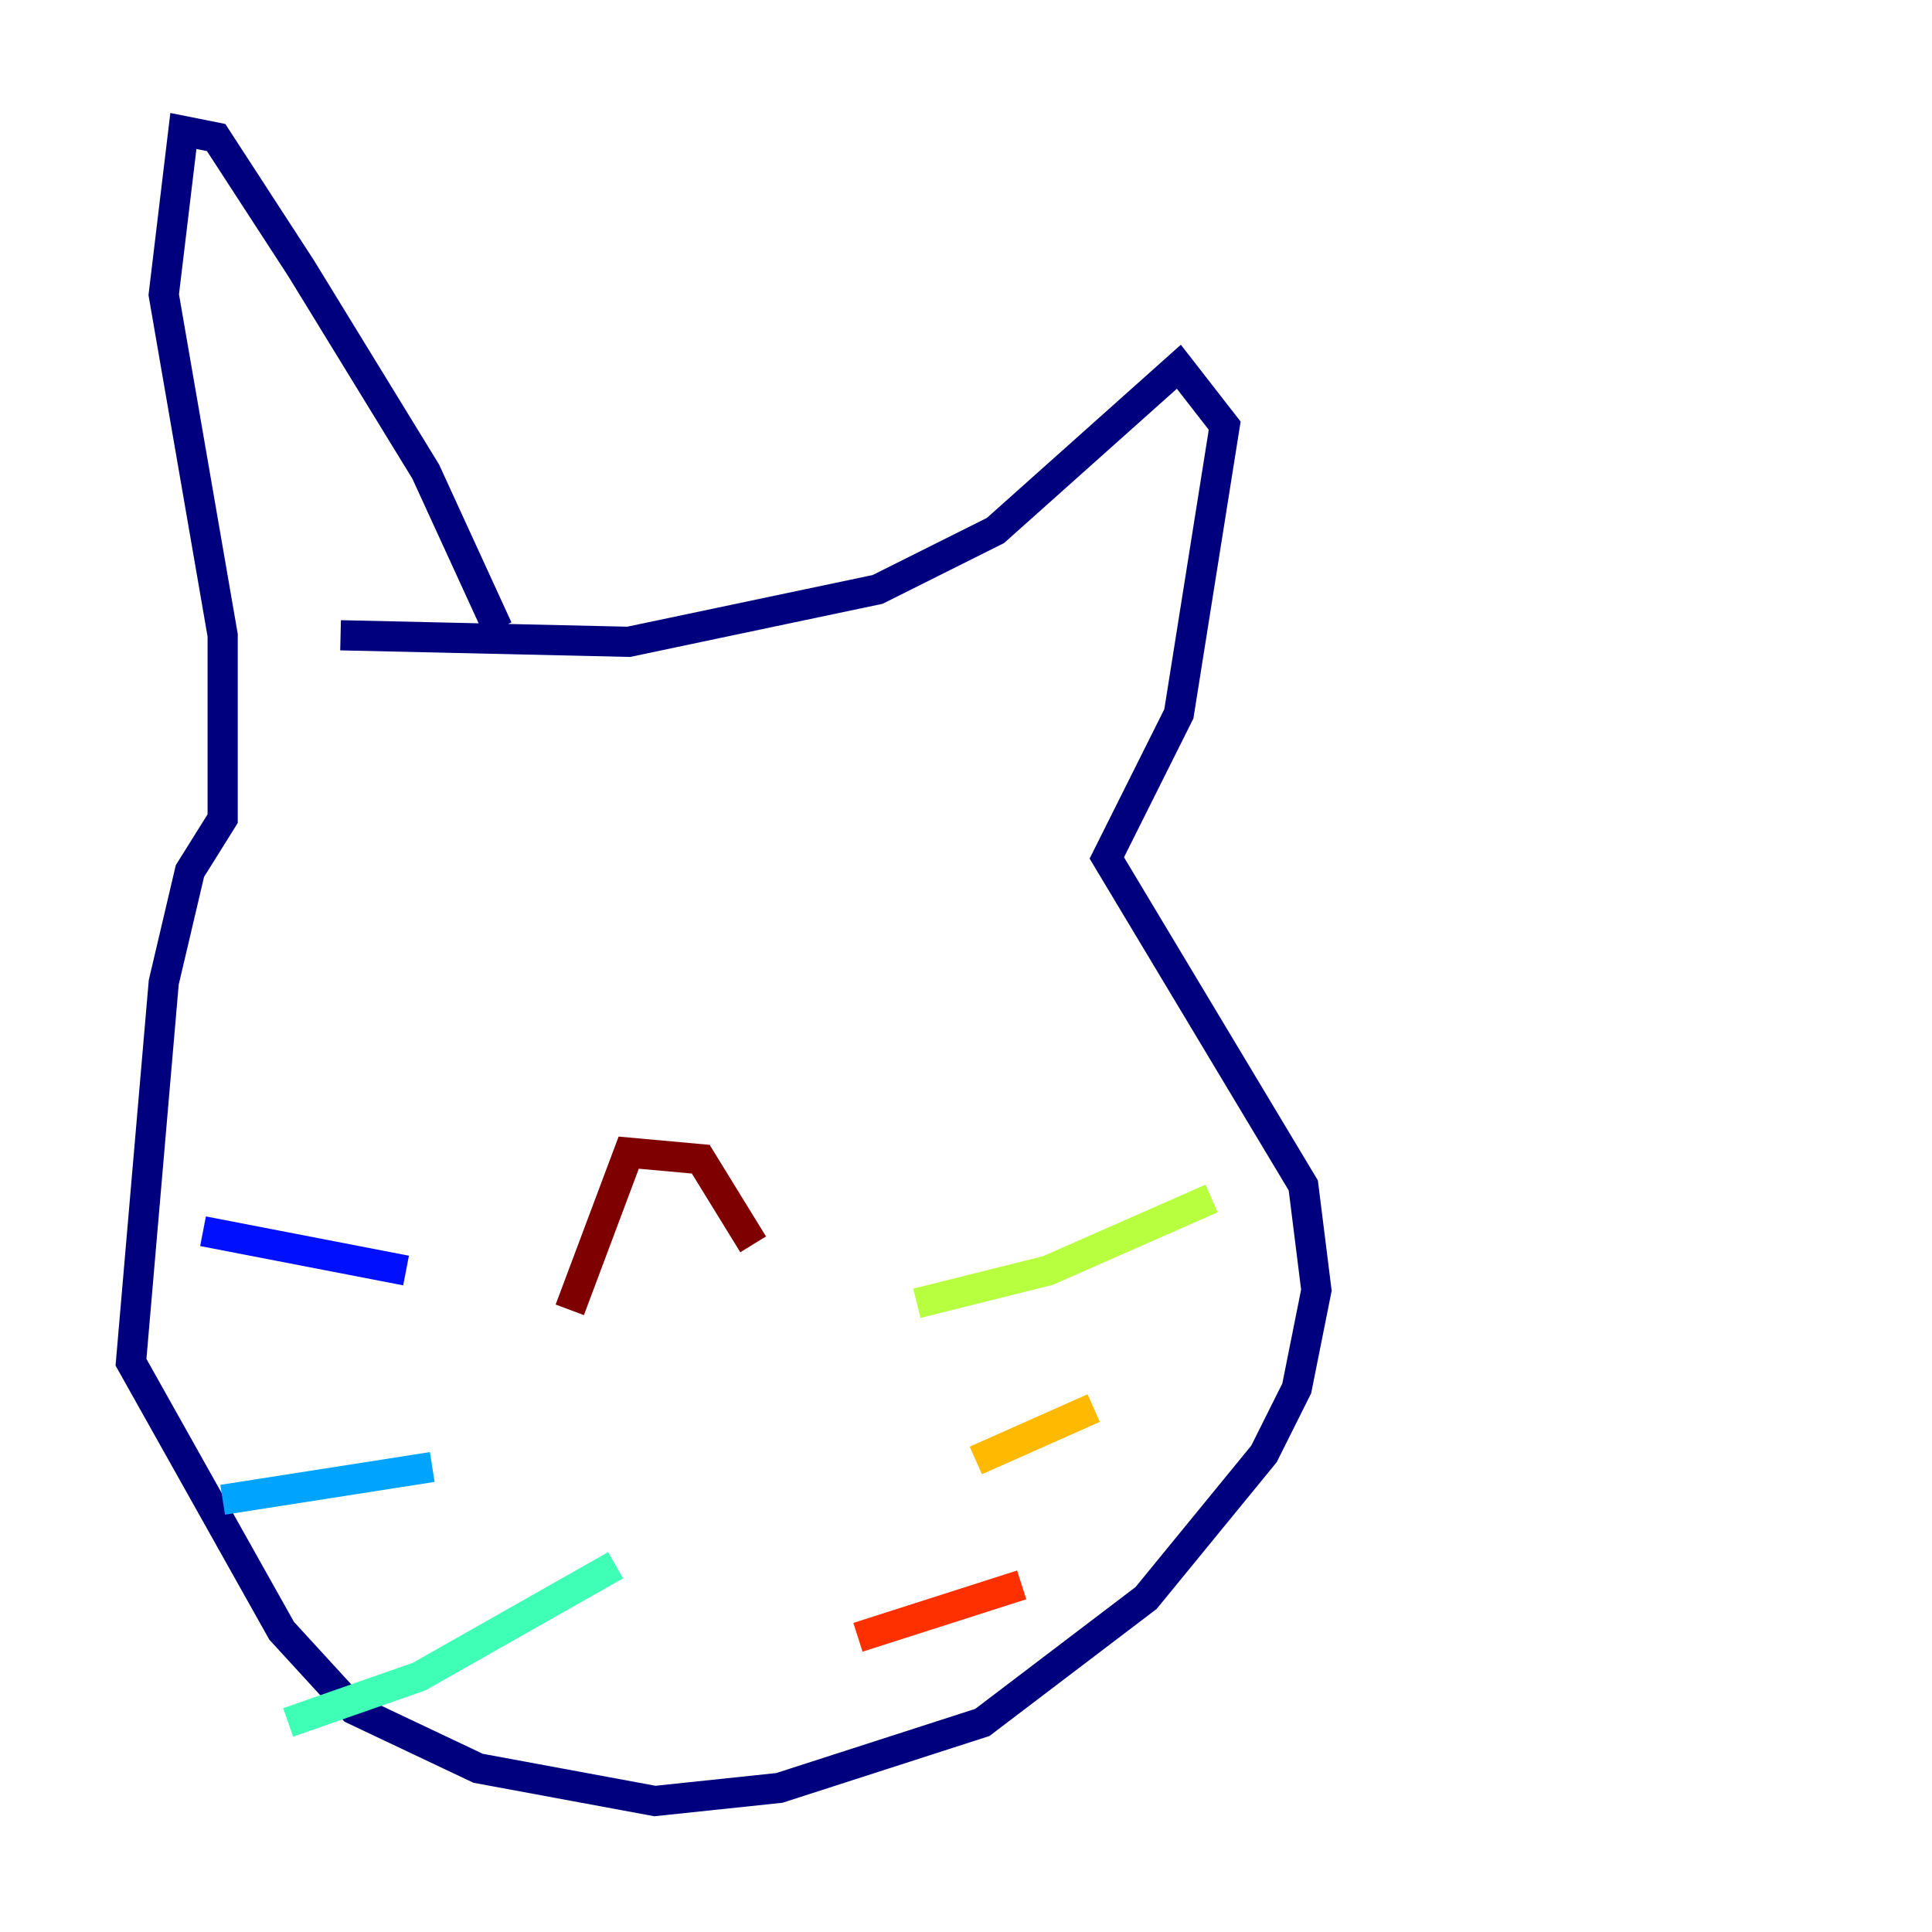 <?xml version="1.0" encoding="utf-8" ?>
<svg baseProfile="tiny" height="128" version="1.2" viewBox="0,0,128,128" width="128" xmlns="http://www.w3.org/2000/svg" xmlns:ev="http://www.w3.org/2001/xml-events" xmlns:xlink="http://www.w3.org/1999/xlink"><defs /><polyline fill="none" points="32.976,41.654 28.203,31.241 19.959,17.79 14.319,9.112 12.149,8.678 10.848,19.525 14.752,42.088 14.752,54.237 12.583,57.709 10.848,65.085 8.678,90.251 18.658,108.041 23.43,113.248 31.675,117.153 43.39,119.322 51.634,118.454 65.085,114.115 75.932,105.871 83.742,96.325 85.912,91.986 87.214,85.478 86.346,78.536 73.329,56.841 78.102,47.295 81.139,28.203 78.102,24.298 65.953,35.146 58.142,39.051 41.654,42.522 22.563,42.088" stroke="#00007f" stroke-width="2" /><polyline fill="none" points="26.902,84.176 13.451,81.573" stroke="#0010ff" stroke-width="2" /><polyline fill="none" points="28.637,97.193 14.752,99.363" stroke="#00a4ff" stroke-width="2" /><polyline fill="none" points="40.786,103.702 27.77,111.078 19.091,114.115" stroke="#3fffb7" stroke-width="2" /><polyline fill="none" points="60.746,86.346 69.424,84.176 80.271,79.403" stroke="#b7ff3f" stroke-width="2" /><polyline fill="none" points="64.651,96.759 72.461,93.288" stroke="#ffb900" stroke-width="2" /><polyline fill="none" points="56.841,108.475 67.688,105.003" stroke="#ff3000" stroke-width="2" /><polyline fill="none" points="37.749,86.78 41.654,76.366 46.427,76.8 49.898,82.441" stroke="#7f0000" stroke-width="2" /></svg>
